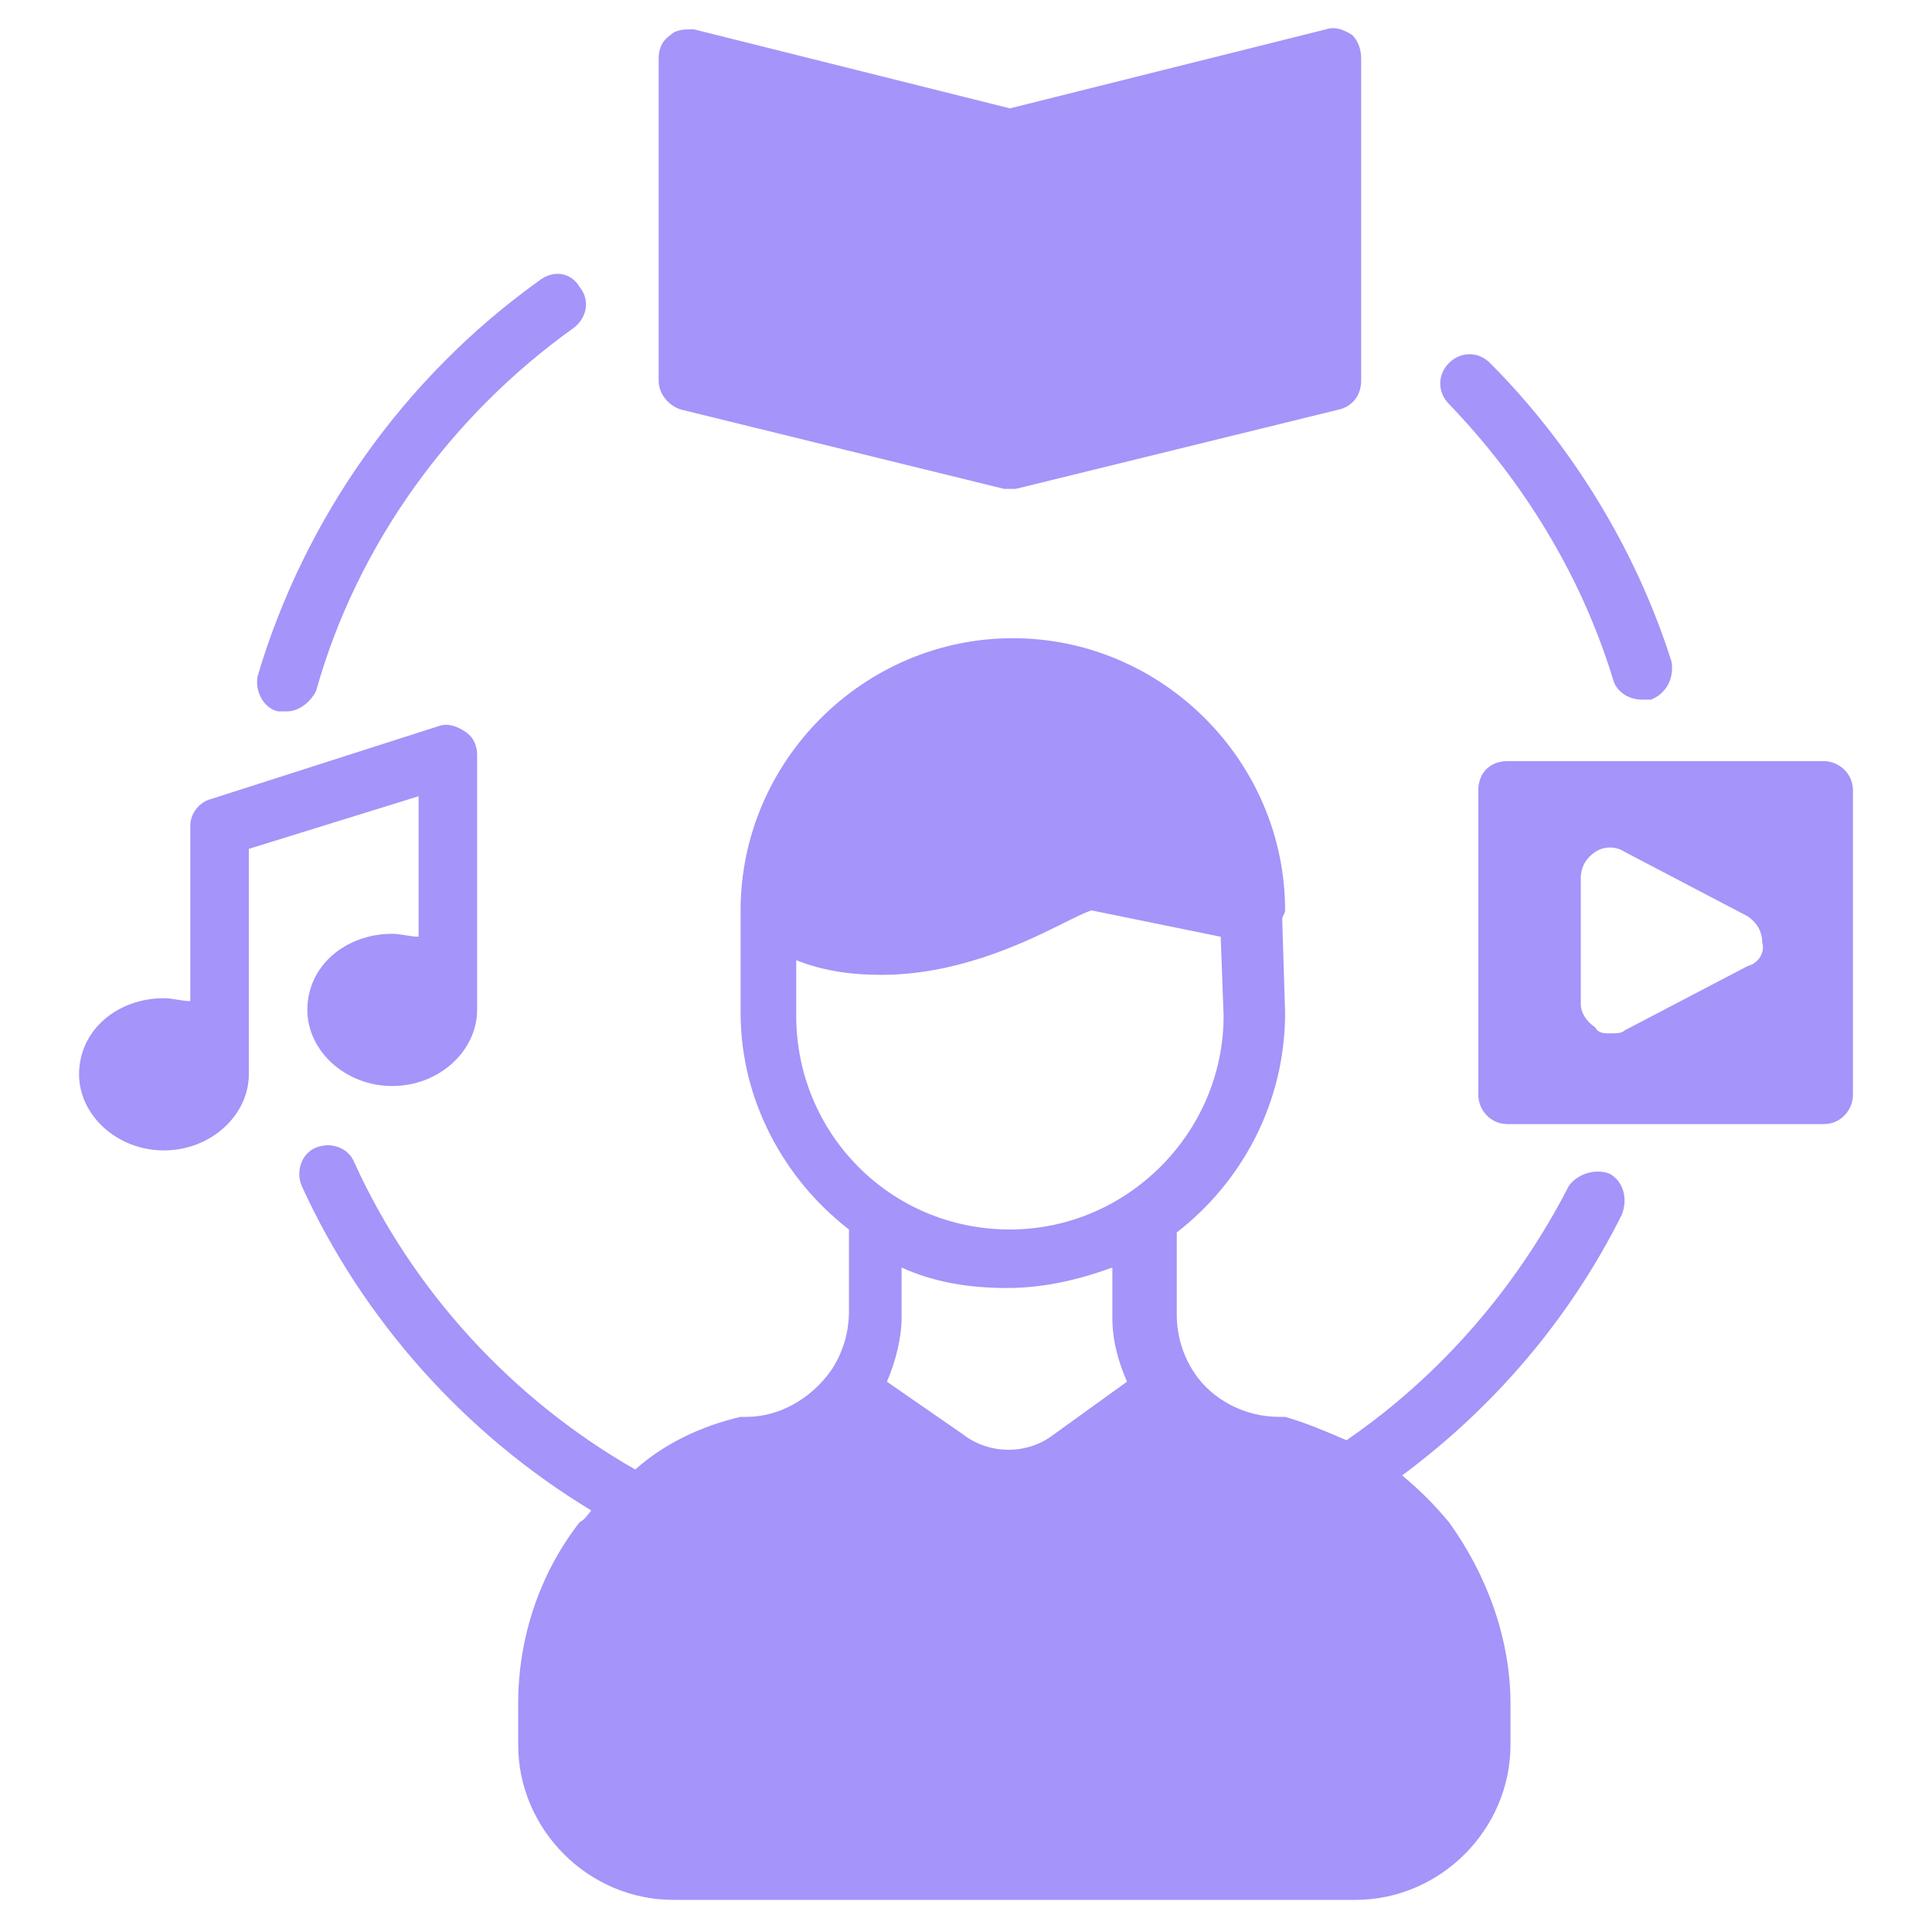 <svg width="24" height="24" viewBox="0 0 24 24" fill="none" xmlns="http://www.w3.org/2000/svg">
<g clip-path="url(#clip0_28_3603)">
<path d="M16.909 0.728V4.728C16.909 4.909 16.8 5.055 16.618 5.091L12.618 6.073C12.582 6.073 12.546 6.073 12.546 6.073H12.473L8.473 5.091C8.327 5.055 8.182 4.909 8.182 4.728V0.728C8.182 0.618 8.218 0.509 8.327 0.437C8.4 0.364 8.509 0.364 8.618 0.364L12.546 1.346L16.473 0.364C16.582 0.328 16.691 0.364 16.8 0.437C16.873 0.509 16.909 0.618 16.909 0.728Z" fill="#A594F9"/>
<path d="M5.927 12.545C5.927 13.055 5.455 13.491 4.873 13.491C4.291 13.491 3.818 13.055 3.818 12.545C3.818 12 4.291 11.6 4.873 11.6C4.982 11.6 5.091 11.636 5.2 11.636V9.891L3.091 10.545V13.164V13.236V13.345C3.091 13.854 2.618 14.291 2.036 14.291C1.455 14.291 0.982 13.854 0.982 13.345C0.982 12.8 1.455 12.4 2.036 12.4C2.146 12.4 2.255 12.436 2.364 12.436V10.255C2.364 10.109 2.473 9.964 2.618 9.927L5.455 9.018C5.564 8.982 5.673 9.018 5.782 9.091C5.891 9.164 5.927 9.273 5.927 9.382V12.291V12.364V12.545Z" fill="#A594F9"/>
<path d="M22.655 9.455H18.727C18.509 9.455 18.364 9.601 18.364 9.819V13.601C18.364 13.782 18.509 13.964 18.727 13.964H22.655C22.873 13.964 23.018 13.782 23.018 13.601V9.819C23.018 9.601 22.837 9.455 22.655 9.455ZM21.709 12.001L20.182 12.8C20.146 12.837 20.073 12.837 20 12.837C19.927 12.837 19.855 12.837 19.818 12.764C19.709 12.691 19.637 12.582 19.637 12.473V10.91C19.637 10.764 19.709 10.655 19.818 10.582C19.927 10.51 20.073 10.51 20.182 10.582L21.709 11.382C21.818 11.455 21.891 11.564 21.891 11.71C21.927 11.819 21.855 11.964 21.709 12.001Z" fill="#A594F9"/>
<path d="M3.455 8.837H3.564C3.709 8.837 3.855 8.727 3.927 8.582C4.436 6.764 5.6 5.164 7.127 4.073C7.273 3.964 7.346 3.746 7.2 3.564C7.091 3.382 6.873 3.346 6.691 3.491C5.018 4.691 3.782 6.437 3.2 8.4C3.164 8.582 3.273 8.8 3.455 8.837Z" fill="#A594F9"/>
<path d="M20.146 15.091C20.218 14.91 20.182 14.691 20 14.582C19.818 14.51 19.6 14.582 19.491 14.728C18.837 16 17.891 17.091 16.727 17.891C16.473 17.782 16.218 17.673 15.964 17.601C15.928 17.601 15.891 17.601 15.891 17.601C15.455 17.601 15.055 17.382 14.837 17.055C14.691 16.837 14.618 16.582 14.618 16.328V15.31C15.418 14.691 15.964 13.71 15.964 12.582L15.928 11.419C15.928 11.382 15.964 11.346 15.964 11.31C15.964 9.455 14.437 7.928 12.582 7.928C10.727 7.928 9.2 9.455 9.2 11.31V12.582C9.2 13.673 9.746 14.655 10.546 15.273V16.291C10.546 16.546 10.473 16.8 10.328 17.019C10.073 17.382 9.673 17.601 9.273 17.601C9.237 17.601 9.2 17.601 9.2 17.601C8.727 17.71 8.255 17.928 7.891 18.255C6.364 17.382 5.127 16.037 4.4 14.437C4.327 14.255 4.109 14.182 3.927 14.255C3.746 14.328 3.673 14.546 3.746 14.728C4.509 16.401 5.782 17.819 7.346 18.764C7.309 18.8 7.273 18.873 7.2 18.91C6.691 19.564 6.437 20.364 6.437 21.164V21.673C6.437 22.728 7.309 23.601 8.364 23.601H16.837C17.891 23.601 18.764 22.728 18.764 21.673V21.164C18.764 20.364 18.473 19.564 18 18.91C17.818 18.691 17.637 18.51 17.418 18.328C18.546 17.491 19.491 16.401 20.146 15.091ZM13.091 17.819C12.764 18.073 12.291 18.073 11.964 17.819L11.018 17.164C11.127 16.91 11.2 16.619 11.2 16.364V15.746C11.6 15.928 12.037 16 12.509 16C12.982 16 13.418 15.891 13.818 15.746V16.364C13.818 16.655 13.891 16.91 14 17.164L13.091 17.819ZM12.546 15.273C11.055 15.273 9.891 14.073 9.891 12.619V11.928C10.255 12.073 10.618 12.11 10.946 12.11C11.855 12.11 12.655 11.746 13.164 11.491C13.309 11.419 13.527 11.31 13.564 11.31L15.164 11.637L15.2 12.619C15.2 14.073 14 15.273 12.546 15.273Z" fill="#A594F9"/>
<path d="M20.037 8.437C20.073 8.582 20.218 8.691 20.4 8.691H20.509C20.691 8.619 20.8 8.437 20.764 8.219C20.328 6.837 19.527 5.528 18.509 4.509C18.364 4.364 18.146 4.364 18 4.509C17.855 4.655 17.855 4.873 18 5.019C18.909 5.964 19.637 7.128 20.037 8.437Z" fill="#A594F9"/>
</g>
<defs>
<clipPath id="clip0_28_3603">
<rect width="24" height="24" fill="white"/>
</clipPath>
</defs>
</svg>

